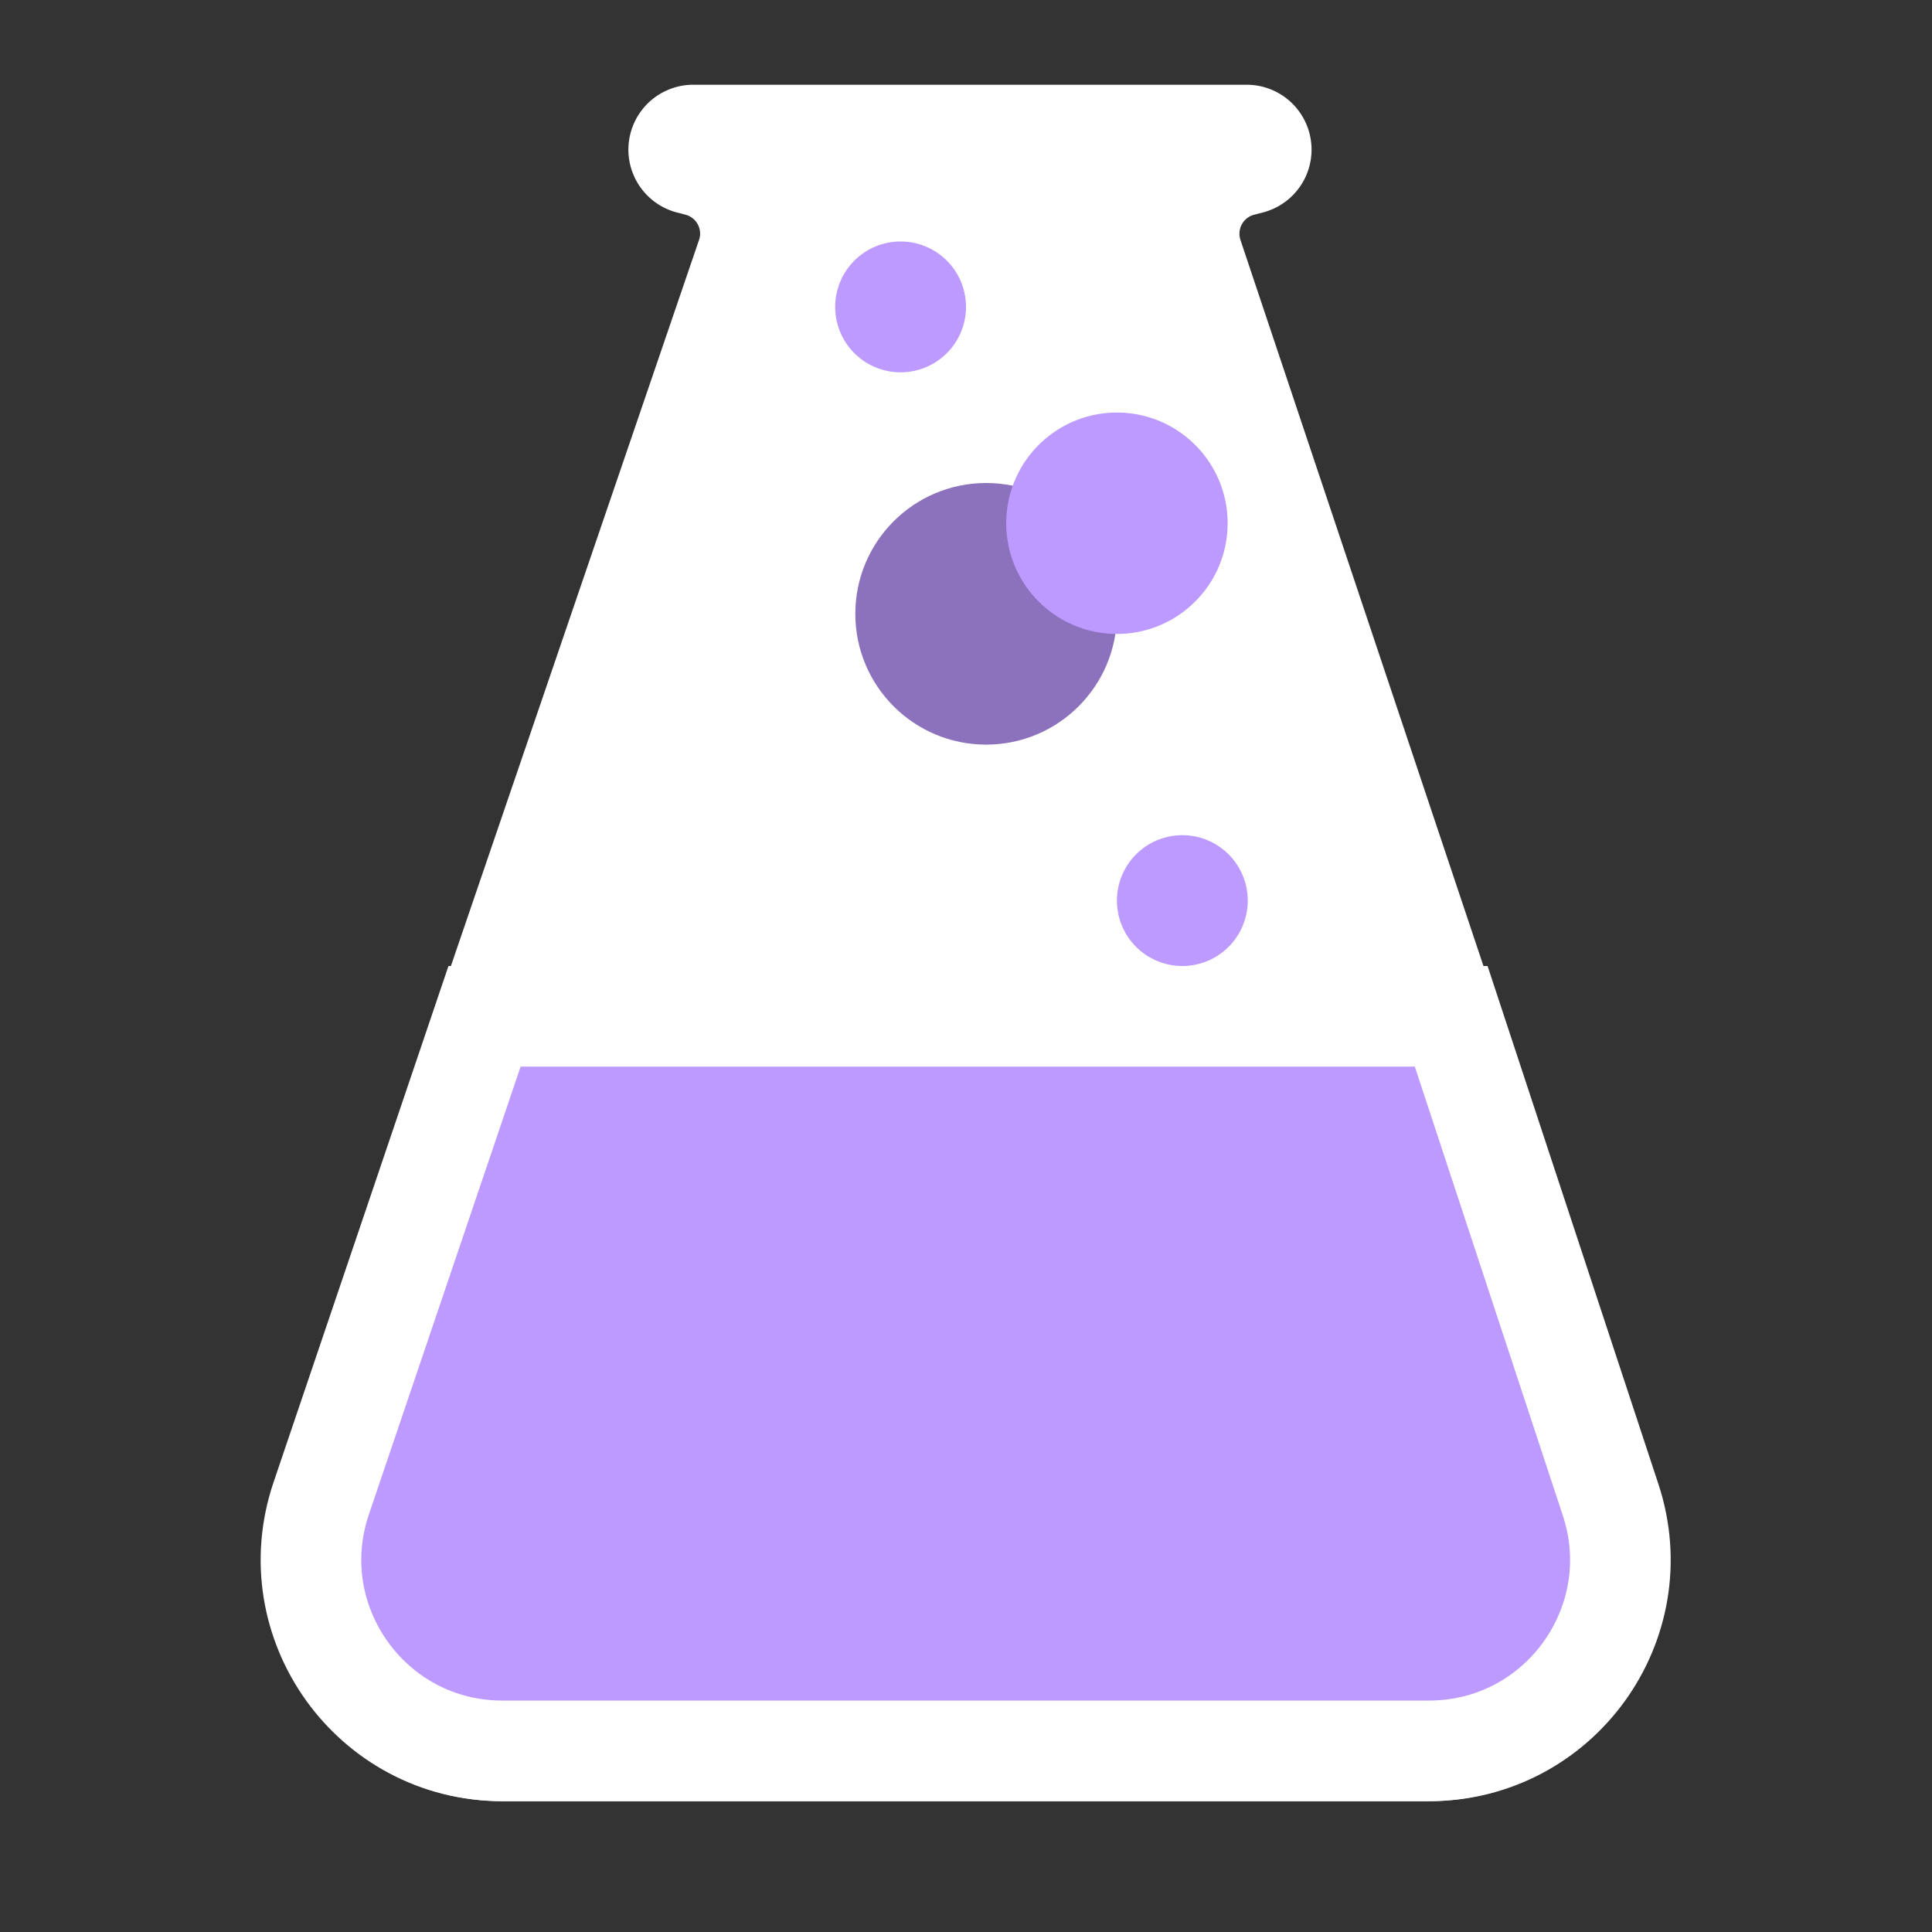 <svg xmlns="http://www.w3.org/2000/svg" width="192" height="192" fill="none"><rect width="100%" height="100%" fill="#333333" stroke="none"/><path fill="#fff" fill-rule="evenodd" d="M27.3 147.239C21.979 162.812 33.554 179 50.012 179h91.851c16.394 0 27.963-16.071 22.76-31.617L123.276 23.848a1.952 1.952 0 0 1 1.363-2.51l.873-.226a6.449 6.449 0 0 0-1.615-12.691H68.899a6.452 6.452 0 0 0-1.622 12.696l.843.219a1.943 1.943 0 0 1 1.35 2.509L27.3 147.239Z" clip-rule="evenodd"/><path fill="#BD9AFF" stroke="#fff" stroke-width="10" d="M31.923 148.903C27.749 161.223 36.91 174 49.918 174h92.1c12.943 0 22.098-12.658 18.044-24.95L144.218 101H48.153l-16.23 47.903Z"/><path fill="#8C72BD" fill-rule="evenodd" d="M98 74c7.18 0 13-5.82 13-13s-5.82-13-13-13-13 5.82-13 13 5.82 13 13 13Z" clip-rule="evenodd"/><path fill="#BD9AFF" fill-rule="evenodd" d="M111 63c6.075 0 11-4.925 11-11s-4.925-11-11-11-11 4.925-11 11 4.925 11 11 11ZM89.5 37a6.5 6.5 0 1 0 0-13 6.5 6.5 0 0 0 0 13Zm28 59a6.5 6.5 0 1 0 0-13 6.5 6.5 0 0 0 0 13Z" clip-rule="evenodd"/></svg>
